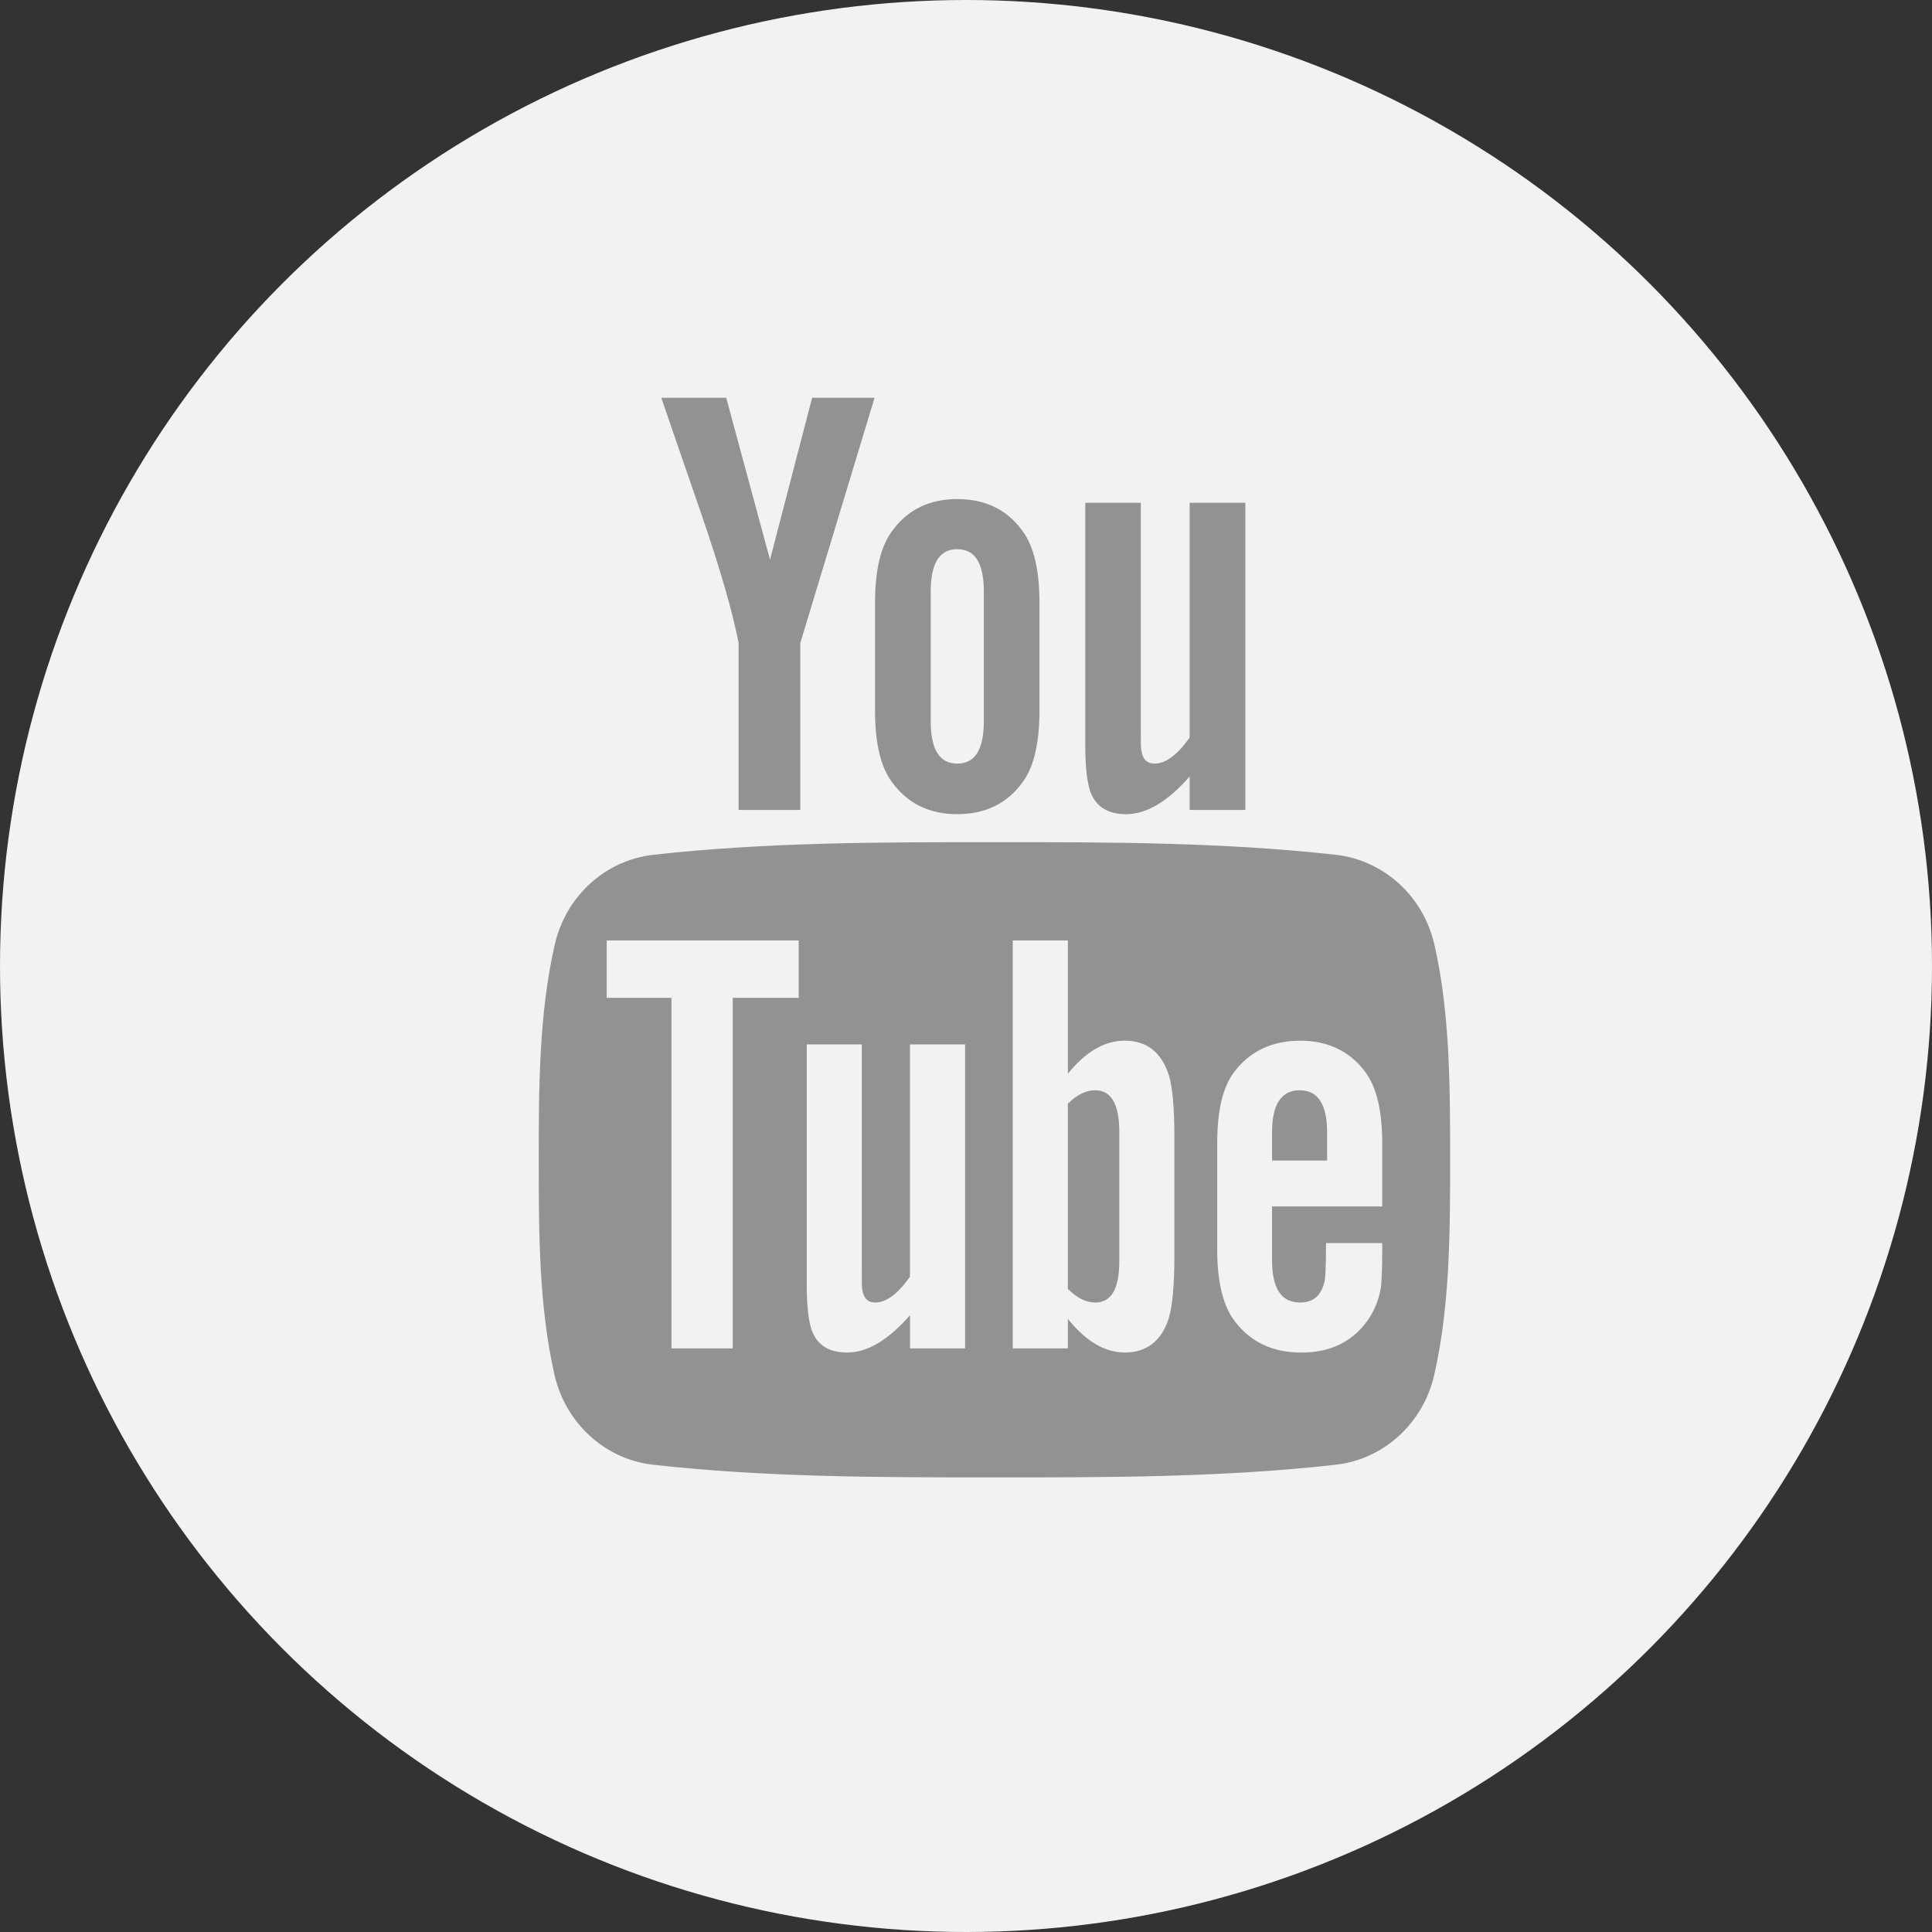 <svg width="34" height="34" viewBox="0 0 34 34" fill="none" xmlns="http://www.w3.org/2000/svg">
<rect x="0" y="0" width="34" height="34" fill="#333333" stroke="none"/>
<circle cx="17" cy="17" r="17" fill="#F2F2F2"/>
<path d="M25.242 16.619C25.046 15.766 24.348 15.137 23.508 15.043C21.52 14.821 19.507 14.82 17.503 14.821C15.499 14.82 13.486 14.821 11.497 15.043C10.657 15.137 9.96 15.766 9.764 16.619C9.484 17.834 9.481 19.16 9.481 20.41C9.481 21.661 9.481 22.987 9.76 24.201C9.957 25.054 10.654 25.683 11.494 25.777C13.482 26 15.495 26 17.499 26C19.504 26.001 21.516 26 23.506 25.777C24.345 25.683 25.043 25.054 25.239 24.201C25.518 22.987 25.52 21.661 25.52 20.41C25.519 19.159 25.521 17.834 25.242 16.619ZM14.056 17.56H12.895V23.729H11.817V17.56H10.677V16.55H14.056V17.56ZM16.984 23.729H16.015V23.145C15.629 23.587 15.263 23.802 14.907 23.802C14.594 23.802 14.38 23.676 14.283 23.405C14.23 23.243 14.197 22.987 14.197 22.61V18.38H15.166V22.318C15.166 22.545 15.166 22.663 15.175 22.695C15.198 22.846 15.272 22.922 15.402 22.922C15.596 22.922 15.799 22.772 16.014 22.468V18.38H16.984L16.984 23.729ZM20.667 22.123C20.667 22.618 20.633 22.975 20.569 23.201C20.439 23.599 20.18 23.802 19.794 23.802C19.449 23.802 19.117 23.611 18.793 23.211V23.729H17.823V16.55H18.793V18.895C19.105 18.509 19.438 18.314 19.794 18.314C20.18 18.314 20.439 18.517 20.569 18.918C20.634 19.133 20.667 19.487 20.667 19.993V22.123ZM24.324 21.231H22.386V22.179C22.386 22.674 22.548 22.922 22.881 22.922C23.12 22.922 23.259 22.792 23.314 22.533C23.323 22.48 23.336 22.265 23.336 21.876H24.325V22.018C24.325 22.33 24.313 22.545 24.304 22.642C24.271 22.857 24.195 23.051 24.078 23.223C23.809 23.611 23.412 23.803 22.905 23.803C22.398 23.803 22.012 23.62 21.732 23.255C21.526 22.987 21.421 22.566 21.421 21.997V20.124C21.421 19.552 21.515 19.134 21.721 18.863C22 18.497 22.386 18.315 22.881 18.315C23.368 18.315 23.753 18.497 24.025 18.863C24.228 19.134 24.325 19.552 24.325 20.124V21.231H24.324Z" fill="#929292"/>
<path d="M22.873 19.187C22.549 19.187 22.386 19.434 22.386 19.929V20.424H23.355V19.929C23.355 19.434 23.193 19.187 22.873 19.187Z" fill="#929292"/>
<path d="M19.276 19.187C19.116 19.187 18.954 19.262 18.793 19.423V22.683C18.954 22.845 19.116 22.922 19.276 22.922C19.555 22.922 19.698 22.683 19.698 22.2V19.917C19.698 19.434 19.555 19.187 19.276 19.187Z" fill="#929292"/>
<path d="M19.817 14.328C20.174 14.328 20.546 14.111 20.936 13.664V14.254H21.916V8.848H20.936V12.98C20.719 13.287 20.513 13.438 20.317 13.438C20.186 13.438 20.109 13.361 20.087 13.209C20.076 13.177 20.076 13.057 20.076 12.828V8.848H19.099V13.123C19.099 13.504 19.132 13.763 19.186 13.926C19.284 14.2 19.502 14.328 19.817 14.328Z" fill="#929292"/>
<path d="M12.998 11.316V14.254H14.084V11.316L15.391 7H14.292L13.551 9.849L12.78 7H11.637C11.866 7.672 12.104 8.348 12.334 9.021C12.682 10.033 12.899 10.796 12.998 11.316Z" fill="#929292"/>
<path d="M16.846 14.328C17.337 14.328 17.719 14.143 17.989 13.775C18.195 13.504 18.293 13.078 18.293 12.503V10.611C18.293 10.033 18.195 9.61 17.989 9.337C17.719 8.967 17.337 8.783 16.846 8.783C16.358 8.783 15.977 8.967 15.706 9.337C15.498 9.61 15.399 10.033 15.399 10.611V12.503C15.399 13.078 15.498 13.504 15.706 13.775C15.977 14.143 16.358 14.328 16.846 14.328ZM16.379 10.414C16.379 9.914 16.531 9.665 16.846 9.665C17.162 9.665 17.314 9.914 17.314 10.414V12.688C17.314 13.188 17.162 13.438 16.846 13.438C16.531 13.438 16.379 13.188 16.379 12.688V10.414Z" fill="#929292"/>
</svg>
